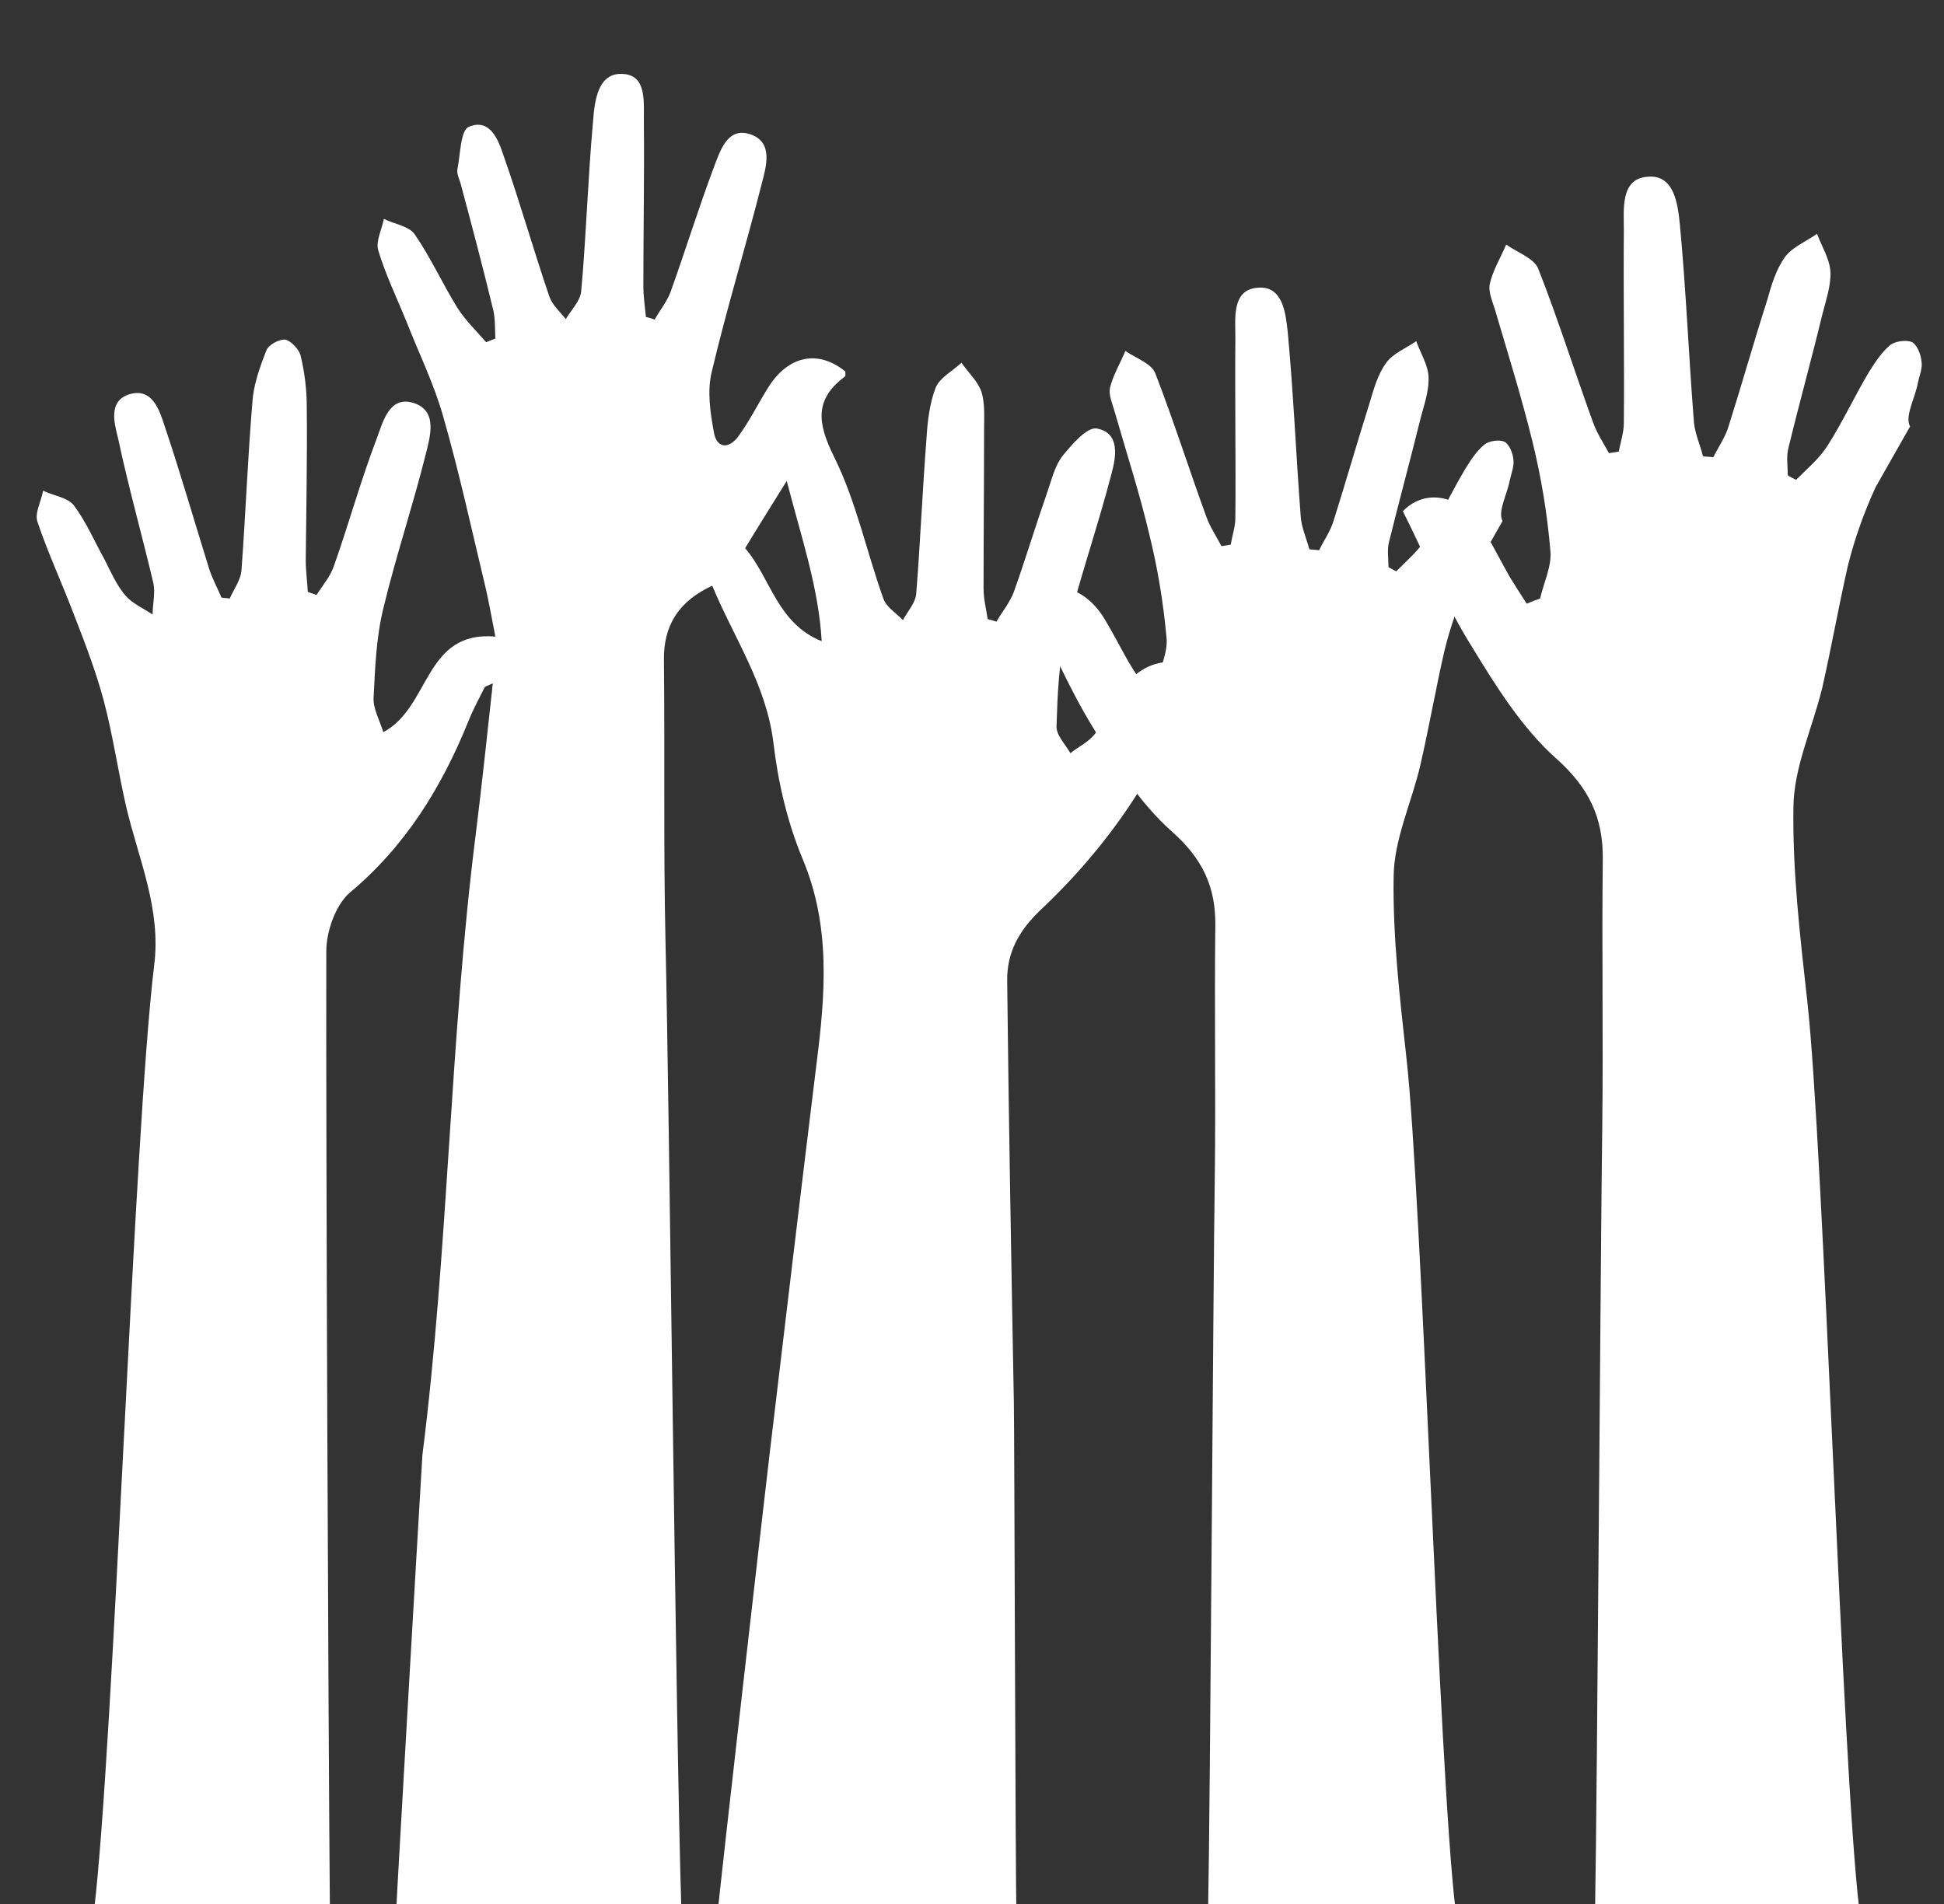 <?xml version="1.0" encoding="utf-8"?>
<!-- Generator: Adobe Illustrator 22.0.1, SVG Export Plug-In . SVG Version: 6.00 Build 0)  -->
<svg version="1.1" id="Layer_1" xmlns="http://www.w3.org/2000/svg" xmlns:xlink="http://www.w3.org/1999/xlink" x="0px" y="0px"
	 viewBox="0 0 378.3 370.6" style="enable-background:new 0 0 378.3 370.6;" xml:space="preserve">
<rect x="0" y="0" width="378.3" height="370.6" fill="#333333" stroke="none"/>
<style type="text/css">
	.st0{fill:#FFFFFF;}
</style>
<g>
	<path class="st0" d="M292.4,101.4c-1-1.8,0.9-5.2,1.4-7.9c0.3-1.4,0.9-2.8,0.7-4.1c-0.1-1.2-0.8-2.9-1.7-3.4c-1-0.5-3-0.2-3.9,0.5
		c-1.6,1.3-2.8,3.2-3.9,5c-2.6,4.4-4.8,9.1-7.6,13.5c-1.5,2.3-3.7,4.2-5.7,6.2c-0.5-0.3-1-0.5-1.5-0.8c0-1.6-0.3-3.4,0.1-4.9
		c2-8.1,4.2-16.2,6.2-24.3c0.7-2.6,1.6-5.2,1.5-7.8c-0.1-2.4-1.6-4.7-2.4-7c-2,1.4-4.6,2.4-5.9,4.3c-1.6,2.2-2.4,5.1-3.2,7.8
		c-2.4,7.6-4.6,15.3-7,22.9c-0.6,2-1.9,3.8-2.8,5.7c-0.6-0.1-1.3-0.1-1.9-0.2c-0.6-2.2-1.6-4.4-1.7-6.6c-0.9-11.9-1.4-23.8-2.5-35.6
		c-0.4-3.6-0.9-9.2-5.9-8.7c-5,0.4-4.3,5.9-4.3,9.6c-0.1,11.7,0.1,23.5,0,35.2c0,1.7-0.6,3.4-0.9,5.2c-0.6,0.1-1.2,0.2-1.8,0.3
		c-1-1.9-2.2-3.7-2.9-5.6c-3.4-9.3-6.4-18.8-10-28.1c-0.8-1.9-3.8-2.9-5.8-4.3c-1,2.4-2.4,4.7-3,7.2c-0.3,1.4,0.5,3.1,0.9,4.6
		c2.3,8,4.9,16,6.8,24.1c1.6,6.5,2.7,13.2,3.3,19.9c0.3,2.8-1.2,5.8-1.9,8.7c-0.8,0.3-1.6,0.6-2.4,0.9c-1-1.6-2.1-3.2-3.1-4.9
		c-1.6-2.8-3-5.6-4.7-8.4c-4.1-6.7-10.8-7.8-14.8-3.6c4.3,8.6,7.8,17,12.6,24.8c4.4,7.2,9.1,14.7,15.3,20.2c6,5.3,8.6,10.8,8.5,18.4
		c-0.2,16.2,0.1,32.3-0.1,48.5c-0.3,19.2-0.9,123.4-1.3,142.6h48.1c-3.2-26.8-6.5-138.5-9.5-165.3c-1.3-11.8-2.7-23.7-2.5-35.5
		c0.1-7.2,3.5-14.3,5.2-21.6c1.7-7.4,3-14.9,4.7-22.3c1.2-4.9,2.9-9.6,5.1-14.3L292.4,101.4z"/>
	<path class="st0" d="M371.7,83c-1.1-1.9,1-5.6,1.5-8.4c0.3-1.5,1-3,0.7-4.4c-0.1-1.3-0.9-3.1-1.8-3.6c-1.1-0.5-3.2-0.2-4.2,0.5
		c-1.7,1.4-3,3.4-4.2,5.3c-2.8,4.7-5.1,9.7-8.1,14.4c-1.6,2.5-4,4.5-6.1,6.6c-0.5-0.3-1.1-0.5-1.6-0.9c0-1.7-0.3-3.6,0.1-5.2
		c2.1-8.7,4.5-17.3,6.6-26c0.7-2.8,1.7-5.6,1.6-8.3c-0.1-2.6-1.7-5-2.6-7.5c-2.1,1.5-4.9,2.6-6.3,4.6c-1.7,2.4-2.6,5.4-3.4,8.3
		c-2.6,8.1-4.9,16.3-7.5,24.5c-0.6,2.1-2,4.1-3,6.1c-0.6-0.1-1.4-0.1-2-0.2c-0.6-2.4-1.7-4.7-1.8-7.1c-1-12.7-1.5-25.4-2.7-38
		c-0.4-3.8-1-9.8-6.3-9.3c-5.3,0.4-4.6,6.3-4.6,10.3c-0.1,12.5,0.1,25.1,0,37.6c0,1.8-0.6,3.6-1,5.6c-0.6,0.1-1.3,0.2-1.9,0.3
		c-1.1-2-2.4-4-3.1-6c-3.6-9.9-6.8-20.1-10.7-30c-0.9-2-4.1-3.1-6.2-4.6c-1.1,2.6-2.6,5-3.2,7.7c-0.3,1.5,0.5,3.3,1,4.9
		c2.5,8.5,5.2,17.1,7.3,25.7c1.7,6.9,2.9,14.1,3.5,21.3c0.3,3-1.3,6.2-2,9.3c-0.9,0.3-1.7,0.6-2.6,1c-1.1-1.7-2.2-3.4-3.3-5.2
		c-1.7-3-3.2-6-5-9c-4.4-7.2-11.5-8.3-15.8-3.8c4.6,9.2,8.3,18.2,13.5,26.5c4.7,7.7,9.7,15.7,16.3,21.6c6.4,5.7,9.2,11.5,9.1,19.7
		c-0.2,17.3,0.1,34.5-0.1,51.8c-0.3,20.5-1,131.8-1.4,152.4h51.4c-3.4-28.6-6.9-148-10.1-176.6c-1.4-12.6-2.9-25.3-2.7-37.9
		c0.1-7.7,3.7-15.3,5.6-23.1c1.8-7.9,3.2-15.9,5-23.8c1.3-5.2,3.1-10.3,5.4-15.3L371.7,83z"/>
	<path class="st0" d="M218.7,133.8c-2.1,2.9-3.5,6.2-5.6,9c-1.2,1.6-3.2,2.5-4.8,3.8c-1-1.8-2.8-3.5-2.7-5.3
		c0.2-6,0.4-12.1,1.8-17.9c2.6-10.5,6.2-20.8,8.9-31.2c0.9-3.3,1.7-8-2.9-8.8c-1.9-0.3-4.8,3.1-6.6,5.3c-1.5,1.9-2.1,4.5-2.9,6.8
		c-2.3,6.6-4.3,13.2-6.6,19.7c-0.8,2.1-2.3,3.9-3.4,5.8c-0.6-0.2-1.2-0.4-1.7-0.5c-0.3-2-0.8-4-0.8-5.9c0-10.3,0.1-20.6,0.1-30.9
		c0-2.5,0.2-5.1-0.5-7.4c-0.7-2.1-2.6-3.8-3.9-5.7c-1.7,1.6-4.2,2.9-5,4.8c-1.2,3.1-1.6,6.5-1.8,9.9c-0.8,10.1-1.2,20.2-2,30.2
		c-0.1,1.8-1.7,3.5-2.6,5.2c-1.3-1.4-3.2-2.5-3.8-4.2c-3.3-9.2-5.3-19-9.6-27.6c-3.2-6.5-3.9-11.1,2.1-15.6c0.2-0.1,0.1-0.7,0.1-1
		c-5.3-4.3-11.1-3.1-15,3.1c-2,3.2-3.6,6.5-5.8,9.5c-1.9,2.6-4.3,2.4-4.8-0.9c-0.7-3.8-1.3-7.9-0.4-11.6c2.9-12.3,6.6-24.3,9.7-36.5
		c0.9-3.5,2.4-8.3-2.3-9.8c-4.4-1.4-5.8,3.4-7,6.5c-3,8-5.5,16.1-8.4,24.2c-0.7,1.9-2.1,3.6-3.1,5.4c-0.6-0.2-1.1-0.4-1.7-0.5
		c-0.2-2-0.5-4-0.5-6.1c0-10.5,0.2-21,0.1-31.5c-0.1-3.7,0.8-9.4-4-9.7c-5-0.4-5.6,5.3-5.9,9.3c-1,11-1.3,22-2.3,33
		c-0.2,1.9-1.9,3.6-3,5.4c-1.1-1.4-2.6-2.7-3.2-4.4c-3.1-9.1-5.7-18.3-8.9-27.4c-1-3-2.6-7.4-6.8-5.6c-1.6,0.7-1.6,5.4-2.2,8.3
		c-0.1,0.8,0.3,1.7,0.6,2.6c2.2,8.2,4.4,16.5,6.4,24.8c0.4,1.8,0.3,3.7,0.4,5.5c-0.6,0.2-1.2,0.5-1.8,0.7c-1.9-2.2-4-4.2-5.6-6.7
		c-2.9-4.7-5.2-9.8-8.3-14.3c-1.1-1.6-4-2-6-3c-0.4,2.1-1.6,4.3-1.1,6.1c1.4,4.7,3.6,9.2,5.5,13.9c2.4,6.1,5.3,12,7.1,18.3
		c3.2,11.1,5.6,22.3,8.3,33.5c0.7,3,1.2,6,1.9,9.5c-13.9-1.2-12.6,13.7-21.8,18.6c-0.8-2.5-2-4.6-1.9-6.7c0.3-5.8,0.5-11.7,1.9-17.4
		c2.4-10,5.7-19.8,8.2-29.8c0.9-3.6,2.5-8.7-2.4-10.2c-4.7-1.4-5.9,3.8-7.1,7c-3.1,8.1-5.4,16.5-8.3,24.7c-0.7,2.1-2.2,3.8-3.4,5.7
		c-0.6-0.2-1.1-0.4-1.7-0.6c-0.1-2-0.4-4.1-0.4-6.1c0.1-10,0.3-19.9,0.2-29.9c0-3.3-0.4-6.7-1.2-10c-0.3-1.2-1.9-2.9-3-3.1
		c-1.2-0.1-3.3,1-3.7,2.2c-1.3,3.3-2.5,6.7-2.7,10.2c-0.9,10.8-1.3,21.6-2.1,32.4c-0.1,1.9-1.5,3.8-2.3,5.6
		c-0.5-0.1-1.1-0.1-1.6-0.2c-0.8-1.9-1.8-3.7-2.4-5.6c-2.9-9.3-5.6-18.7-8.7-27.9c-1-3.1-2.4-7.3-6.7-6.1c-4.4,1.3-3,5.8-2.3,8.7
		c2,9.4,4.6,18.6,6.8,27.9c0.5,2-0.1,4.2-0.1,6.3c-1.8-1.2-3.9-2.1-5.3-3.7c-1.7-2-2.8-4.5-4-6.9c-2-3.6-3.6-7.4-6-10.6
		c-1.2-1.6-4-1.9-6-2.9c-0.4,2.1-1.7,4.4-1.1,6.1c2.1,6.2,4.9,12.2,7.2,18.3c2.1,5.4,4.2,10.9,5.7,16.5c1.8,6.8,2.8,13.9,4.4,20.8
		c2.4,10.1,6.8,19.8,5.4,30.7c-4,33-7.8,151-11.7,184h45.9c-0.3-33.9-0.8-152.8-0.7-186.8c0-3.8,1.8-8.9,4.5-11.3
		c10.9-9.1,17.9-20.5,23.1-33.3c0.9-2.3,2.1-4.5,3.2-6.7c0.1-0.2,0.5-0.3,1.6-0.8c-1.1,10-2.1,19.6-3.3,29.2
		c-5.1,40.3-5.3,80.7-10.4,121c-0.1,1.2-5.1,87.5-5.1,88.7h55.5c-1.1-34.7-2.3-154.3-3.1-189c-0.4-18.1-0.1-36.3-0.3-54.4
		c-0.1-6.8,2.9-11.5,9.4-14.5c4.2,10.1,10.5,19.2,11.9,30.5c0.9,7.7,2.7,15.5,5.7,22.7c5.5,13.1,4.4,26.4,2.7,39.8
		c-3.1,25.2-6.1,50.5-9.1,75.7c-0.2,1.4-10.1,87.8-10.1,89.3h58.1c-0.2-4.6-0.4-94.2-0.5-98.9c-0.5-27.4-1-54.7-1.3-82.1
		c-0.1-5.5,2.2-9.8,6.5-13.9c6.6-6.2,12.7-13.3,17.7-20.9c5.2-7.8,9-16.6,13.5-25.3C229.2,127.5,222.7,128.2,218.7,133.8z
		 M145,106.7c2.6-4.3,5-8.1,8.1-13.1c2.8,10.9,6.2,20.7,6.8,31.2C151.2,121.3,150,112.5,145,106.7z"/>
</g>
</svg>
